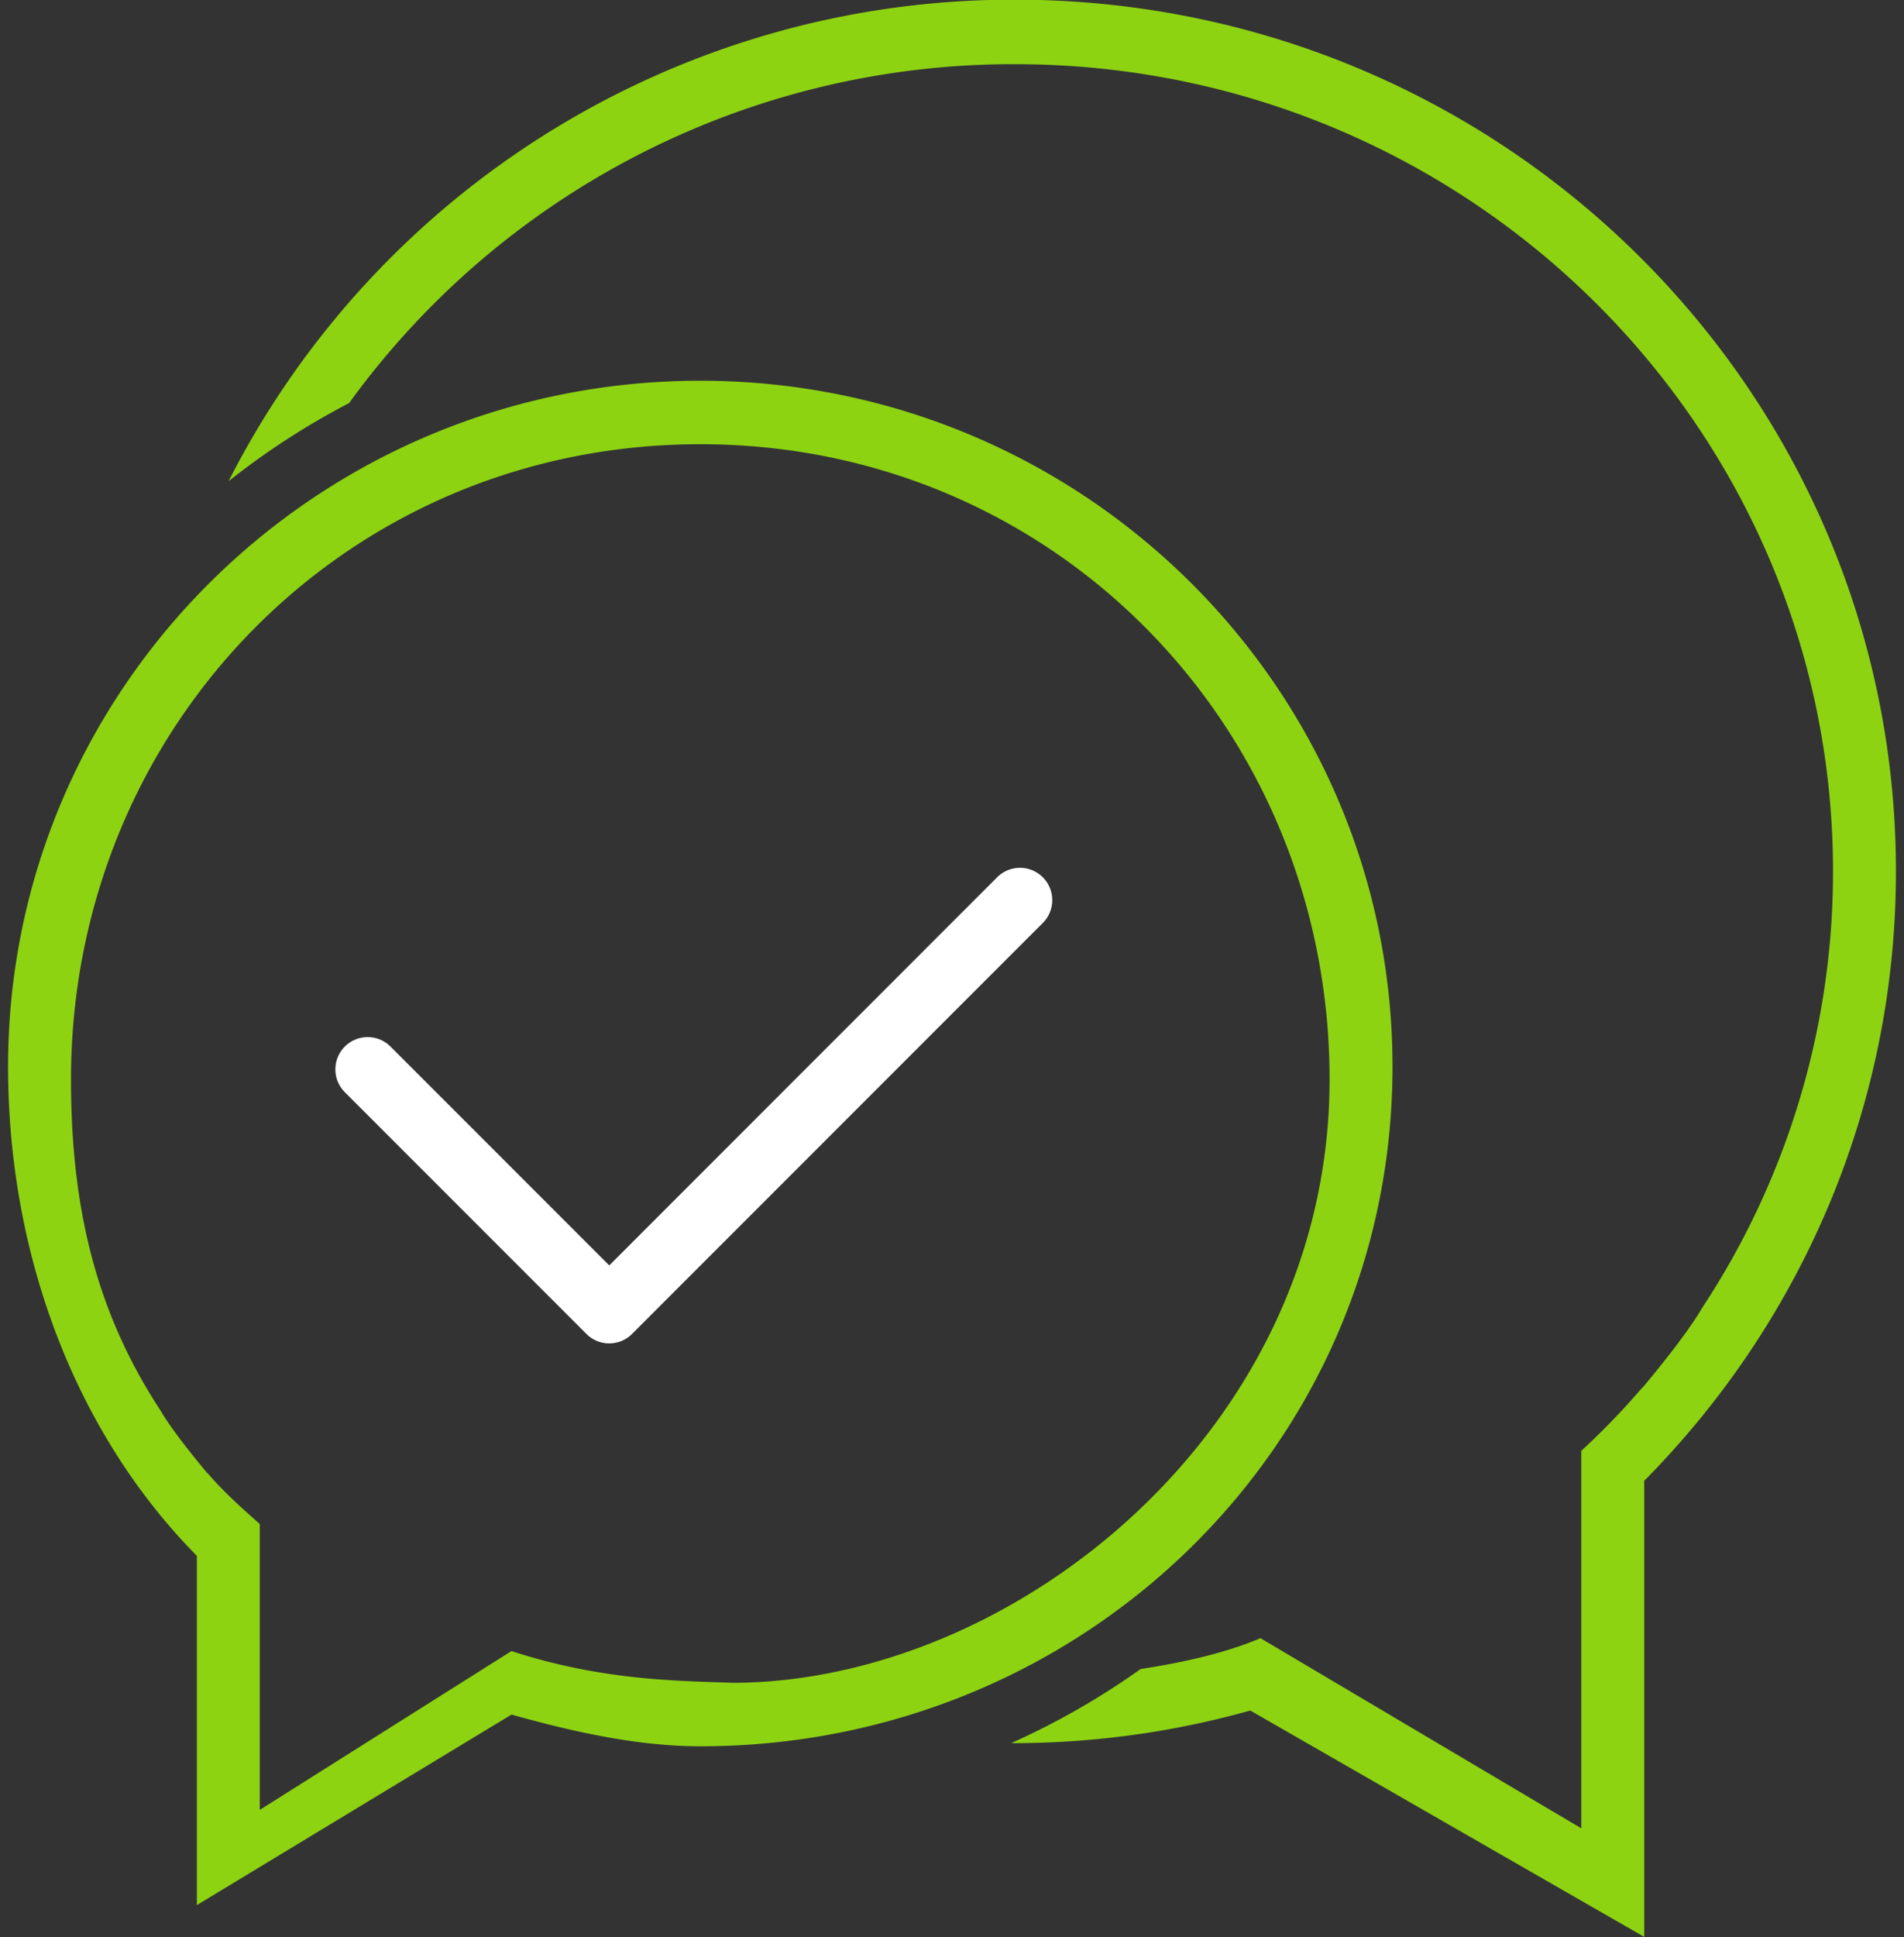 <svg xmlns="http://www.w3.org/2000/svg" width="59" height="60" viewBox="0 0 59 60"><rect x="0" y="0" width="59" height="60" fill="#333333" stroke="none"/><g><g><path fill="#8DD312" d="M50.95 45.862v14.126l-12.207-7.011a27.168 27.168 0 0 1-7.293 1.01c-.038 0-.075 0-.112-.002a23.385 23.385 0 0 0 4.008-2.294c1.298-.197 2.636-.495 3.712-.955L49 56.625V44.934a22.949 22.949 0 0 0 1.88-1.947h.01c.063-.075 1.327-1.566 1.858-2.485A24.514 24.514 0 0 0 56.8 26.988c0-13.806-11.35-25-25.35-25a25.4 25.4 0 0 0-20.632 10.496 23.342 23.342 0 0 0-3.736 2.421A27.274 27.274 0 0 1 31.45-.01c15.077 0 27.3 12.086 27.3 26.998 0 7.351-2.98 14.006-7.8 18.874zm-7.8-12.825c0 11.735-9.604 21.048-21.45 21.048-1.99 0-4.026-.473-5.85-.982l-9.75 5.9V48.186C2.313 44.355.25 38.822.25 33.037c0-11.734 9.603-21.245 21.45-21.245 11.846 0 21.45 9.511 21.45 21.245zm-40.95.395c0 3.923.756 7.174 2.765 10.239.418.726 1.41 1.895 1.46 1.956h.009c.601.7 1.278 1.264 1.616 1.575v8.852l7.8-4.919c2.879.944 5.338.92 6.825.984 8.715 0 18.525-7.823 18.525-18.687 0-10.866-8.5-19.674-19.5-19.674S2.2 22.566 2.2 33.432z"/></g><g><path fill="#fff" d="M10.686 32.413a1 1 0 0 1 1.414 0l6.779 6.779 12.02-12.021a1 1 0 0 1 1.415 1.414L19.586 41.313a1 1 0 0 1-1.415 0l-7.485-7.485a1 1 0 0 1 0-1.415z"/></g></g></svg>